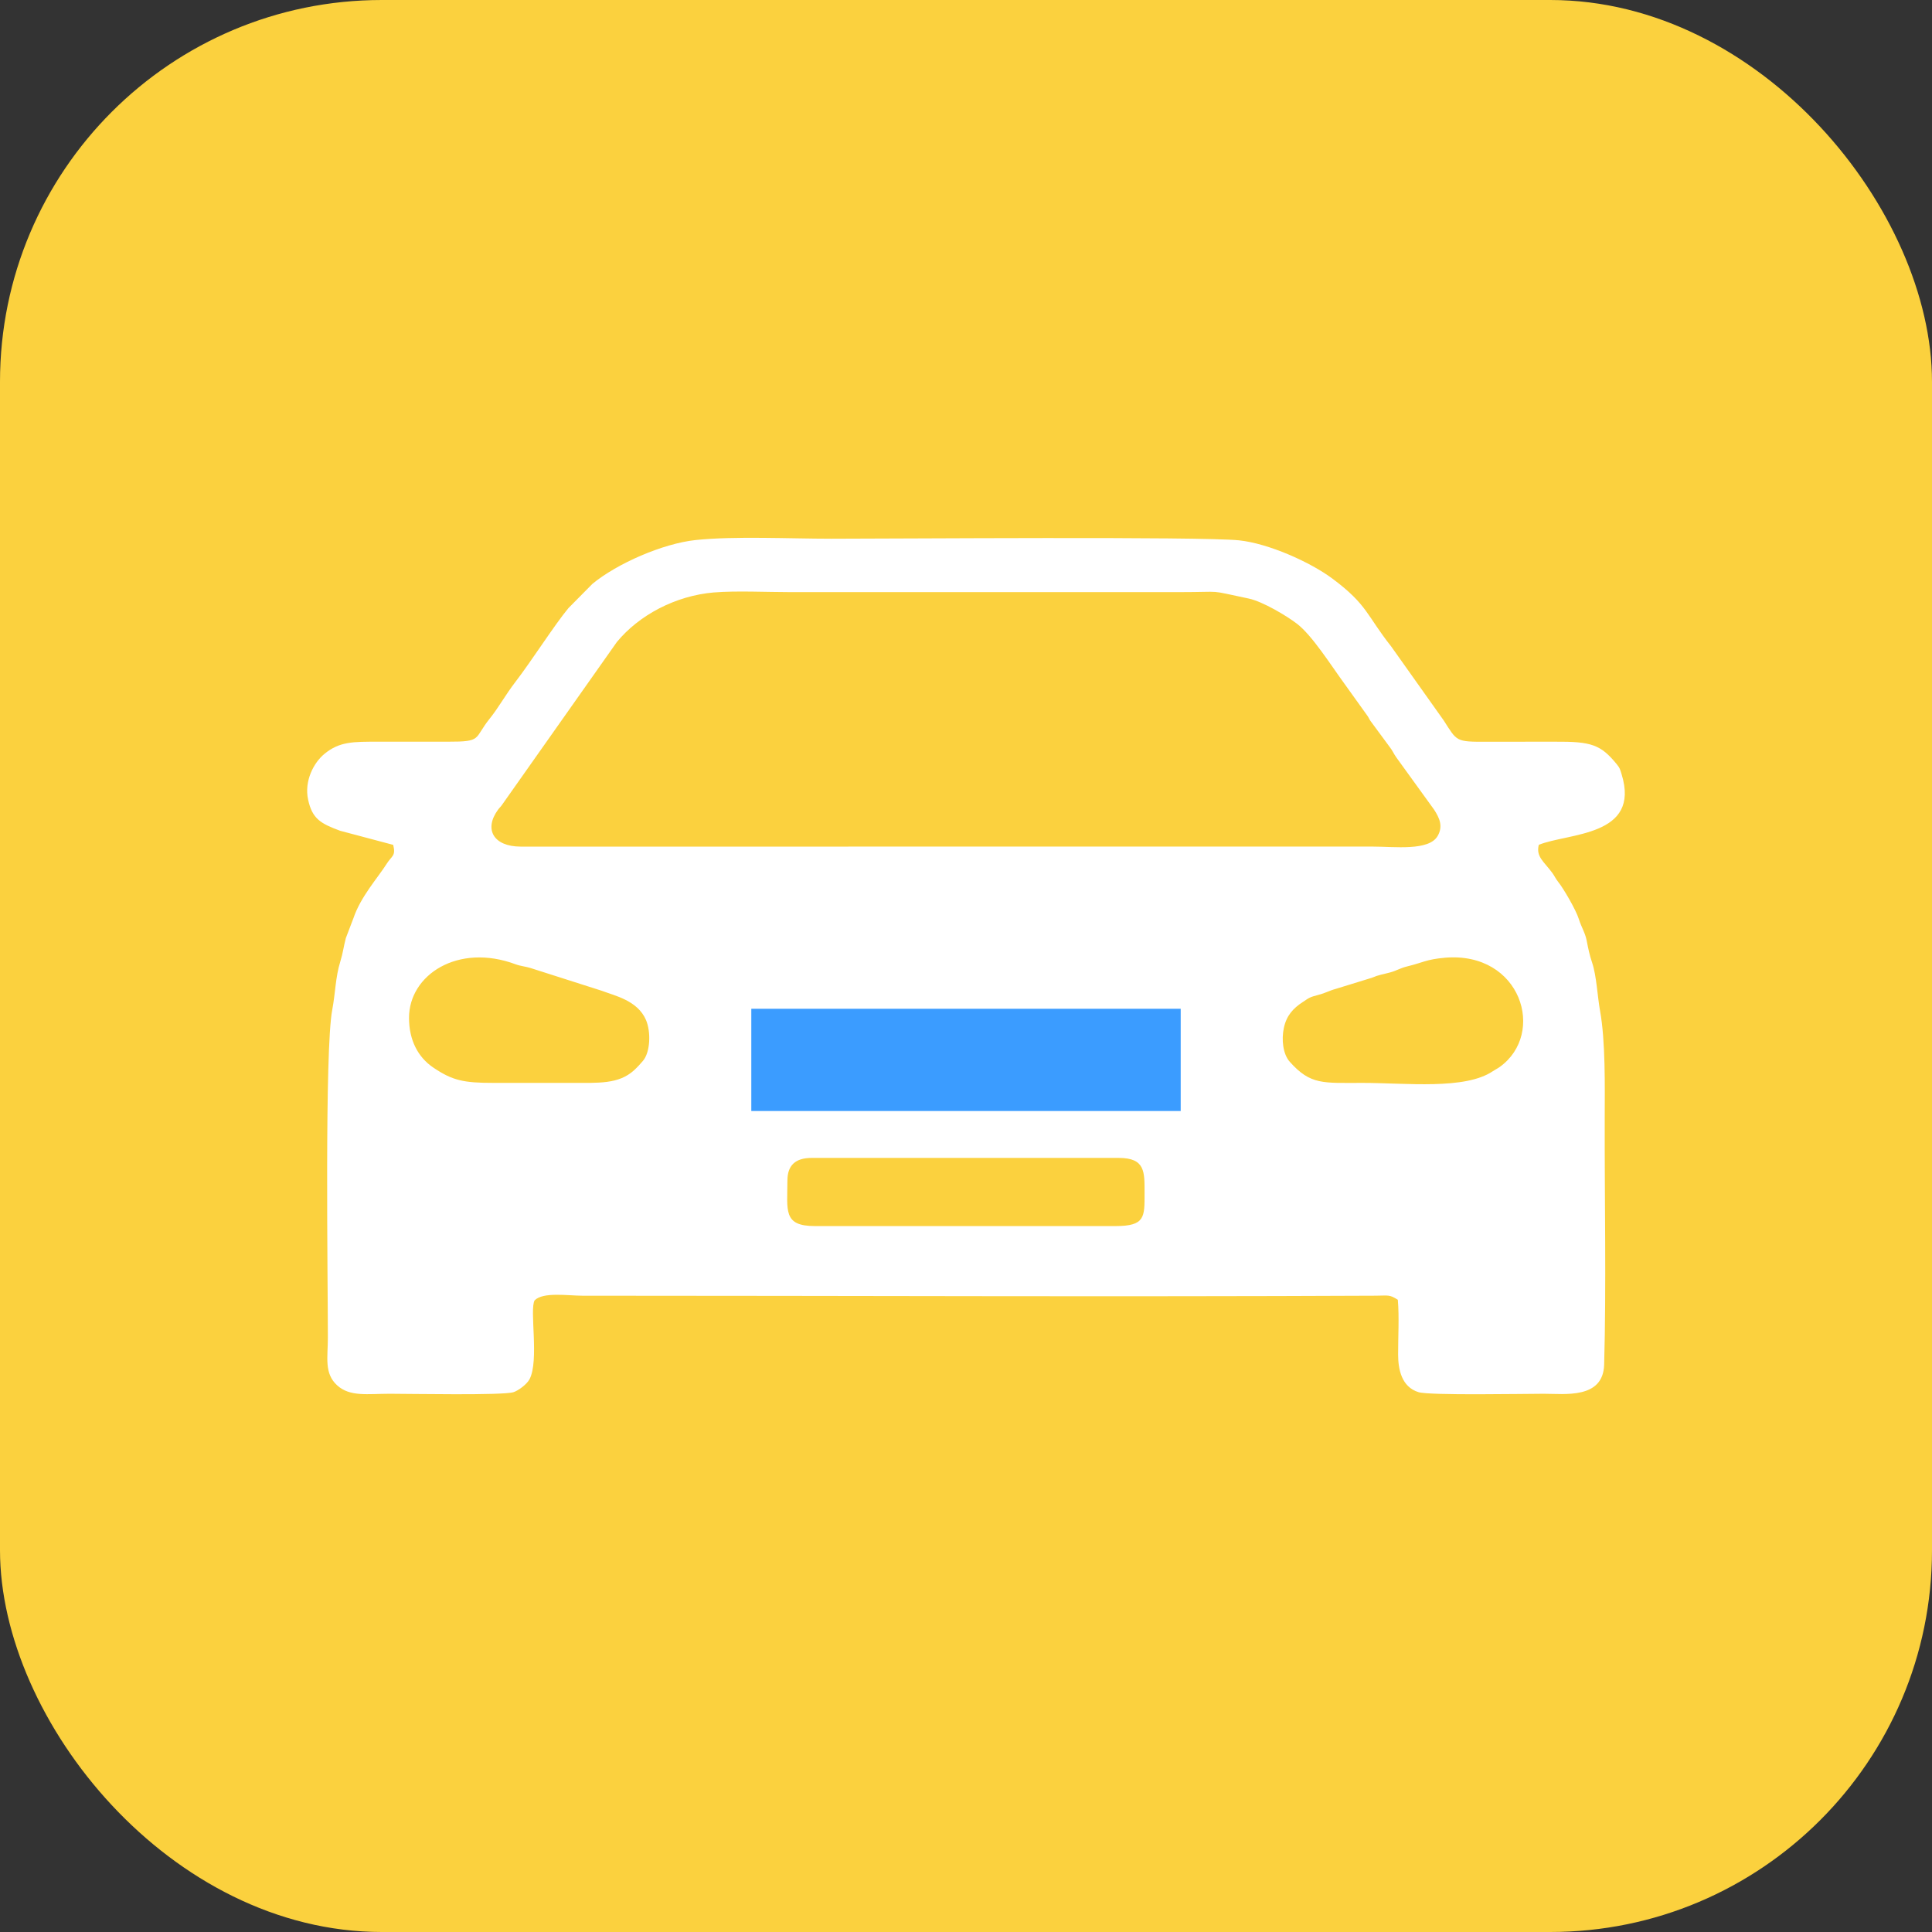 <?xml version="1.0" encoding="UTF-8"?>
<!DOCTYPE svg PUBLIC "-//W3C//DTD SVG 1.1//EN" "http://www.w3.org/Graphics/SVG/1.1/DTD/svg11.dtd">
<!-- Creator: CorelDRAW 2018 (64-Bit Evaluation Version) -->
<svg xmlns="http://www.w3.org/2000/svg" xml:space="preserve" width="35mm" height="35mm" version="1.1" style="shape-rendering:geometricPrecision; text-rendering:geometricPrecision; image-rendering:optimizeQuality; fill-rule:evenodd; clip-rule:evenodd"
viewBox="0 0 1434.09 1434.09"
 xmlns:xlink="http://www.w3.org/1999/xlink">
 <rect x="0" y="0" width="1434.09" height="1434.09" fill="#333333" stroke="none"/>
 <defs>
  <style type="text/css">
   <![CDATA[
    .fil1 {fill:#FFFFFF}
    .fil2 {fill:#3B9CFF}
    .fil0 {fill:#FBD13E}
   ]]>
  </style>
 </defs>
 <g id="Layer_x0020_1">
  <rect class="fil0" width="1434.09" height="1434.09" rx="283.39" ry="283.39"/>
  <path class="fil1" d="M584.49 876.32c0,-11.21 5.8,-16.82 18,-16.82l227.9 0c19.92,0 19.18,10.49 19.2,26.28 0.03,17.71 0.39,24.31 -21.61,24.31l-223.1 0c-23.82,0 -20.4,-11.58 -20.4,-33.76zm-280.88 -120.81c0,-31.94 36.4,-55.68 79.16,-39.72 3.79,1.41 7.49,1.59 11.19,2.8l52.72 16.84c9.71,3.72 26.57,7.14 32.83,21.7 3.7,8.61 3.35,23.83 -2.35,30.44 -1.78,2.07 -4.02,4.6 -6.52,6.87 -11.51,10.44 -26.21,9.36 -46.87,9.37 -19.19,0.01 -38.38,-0 -57.58,0 -21.95,0.01 -30.31,-1.73 -44.56,-11.37 -11.48,-7.76 -18.02,-20.49 -18.02,-36.93zm768.87 -44.6c56.56,-4.86 75.43,56.22 40.68,81.12 -1.6,1.14 -3.51,2.06 -4.93,3.02 -20.68,14.08 -64.39,8.78 -96.72,8.77 -29.54,-0 -38.65,1.64 -54.09,-15.62 -5.2,-5.81 -6.25,-16.63 -4.46,-25.08 1.96,-9.31 6.88,-14.61 14,-19.29 4.75,-3.12 4.81,-3.59 11.85,-5.41 5.42,-1.4 7.37,-2.93 12.92,-4.45l26.6 -8.2c5.16,-2.22 7.91,-2.42 13.5,-3.94 4.98,-1.35 7.45,-3.23 12.87,-4.53 11.26,-2.7 13.98,-5.2 27.79,-6.38zm-542.39 -271.15c16,-1.35 39.69,-0.23 56.81,-0.23 95.96,0 191.91,0 287.87,0 35.45,0 19.94,-1.95 52.03,4.74 10.7,2.23 28.95,13.33 36,18.79 11.27,8.72 24.73,30.15 35.32,44.68l16.65 23.22c1.32,1.79 1.33,2.41 2.49,4.14l14.12 19.14c2.3,2.85 3.03,5.13 5.16,8.07l27.92 38.61c4.14,6.35 6.8,12.39 2.73,19.54 -6.49,11.39 -31.96,7.94 -48.49,7.94l-632.16 0.03c-20.31,-0.04 -27.48,-12.91 -16.84,-27.42 1.25,-1.7 1.71,-1.8 3.01,-3.68l85.19 -120.78c16.35,-19.84 43.33,-34.38 72.18,-36.81zm-238.24 187.33c2.12,8.37 -0.99,8.04 -4.76,13.99 -6.73,10.64 -19.23,24.29 -24.7,40.36l-5.67 14.87c-1.68,6.34 -2.11,10.99 -4.13,17.48 -3.62,11.58 -3.61,23.37 -5.99,35.87 -5.72,30.1 -3.23,199.9 -3.23,243.27 0,14.56 -2.89,26.5 6.89,35.39 9.54,8.67 22.66,6.24 39.18,6.24 14.53,0 83.63,1.34 91.7,-1.17 3.47,-1.08 9.9,-5.78 11.9,-9.58 7.32,-13.85 -0.16,-51.91 3.81,-58.6 6.31,-6.4 25,-3.43 35.32,-3.43 195.78,0 393.48,0.91 588.95,-0.01 9.68,-0.05 10.1,-0.99 16.46,3.02 1.1,12.67 0.17,27.8 0.22,40.76 0.04,10.74 2.45,23.92 15.15,27.83 8.28,2.54 78.14,1.2 92.9,1.18 15.62,-0.02 44.15,4.05 44.88,-21.63 1.63,-57.83 0.26,-124.05 0.42,-182.79 0.07,-23.64 0.62,-57.24 -3.44,-79.72 -2,-11.08 -2.58,-25.92 -5.9,-35.85 -2.01,-6.02 -2.79,-9.96 -4.08,-16.55 -1.09,-5.6 -3.88,-9.73 -5.78,-15.79 -2.13,-6.81 -11.23,-22.47 -15.3,-27.57 -1.99,-2.49 -2.63,-4.28 -4.38,-6.68 -6.11,-8.4 -12.31,-11.95 -10.05,-20.88 21.83,-8.94 75.84,-5.94 61.45,-52.45 -1.12,-3.63 -1.27,-4.56 -3.6,-7.4 -11.81,-14.4 -18.55,-16.91 -45.84,-16.71 -16.79,0.11 -33.59,-0.08 -50.38,0.03 -23.69,0.16 -22.25,-0.36 -32.19,-15.78l-39.11 -55.08c-18.16,-22.94 -17.4,-30.75 -43.47,-50.18 -16.68,-12.43 -47.67,-26.17 -69.33,-28.45 -27.99,-2.94 -255.24,-1.2 -302.88,-1.2 -30.23,0 -71.96,-2.05 -100.51,0.98 -24.45,2.6 -58.38,17.47 -76.61,32.52l-17.81 18.01c-10.19,12.19 -27.53,39.45 -39.4,54.83 -7.07,9.16 -12.46,19.04 -19.15,27.35 -11.83,14.71 -5.15,17.05 -30.79,16.97 -17.19,-0.05 -34.39,0.02 -51.58,0.01 -18.97,-0.02 -29.01,-0.16 -40.21,9.05 -7.98,6.56 -15.07,20.06 -12.13,33.86 3.07,14.45 9.46,17.88 23.78,23.2l39.37 10.46z"/>
  <polygon class="fil2" points="557.68,748.8 876.41,748.8 876.41,824.68 557.68,824.68 "/>
 </g>
</svg>
